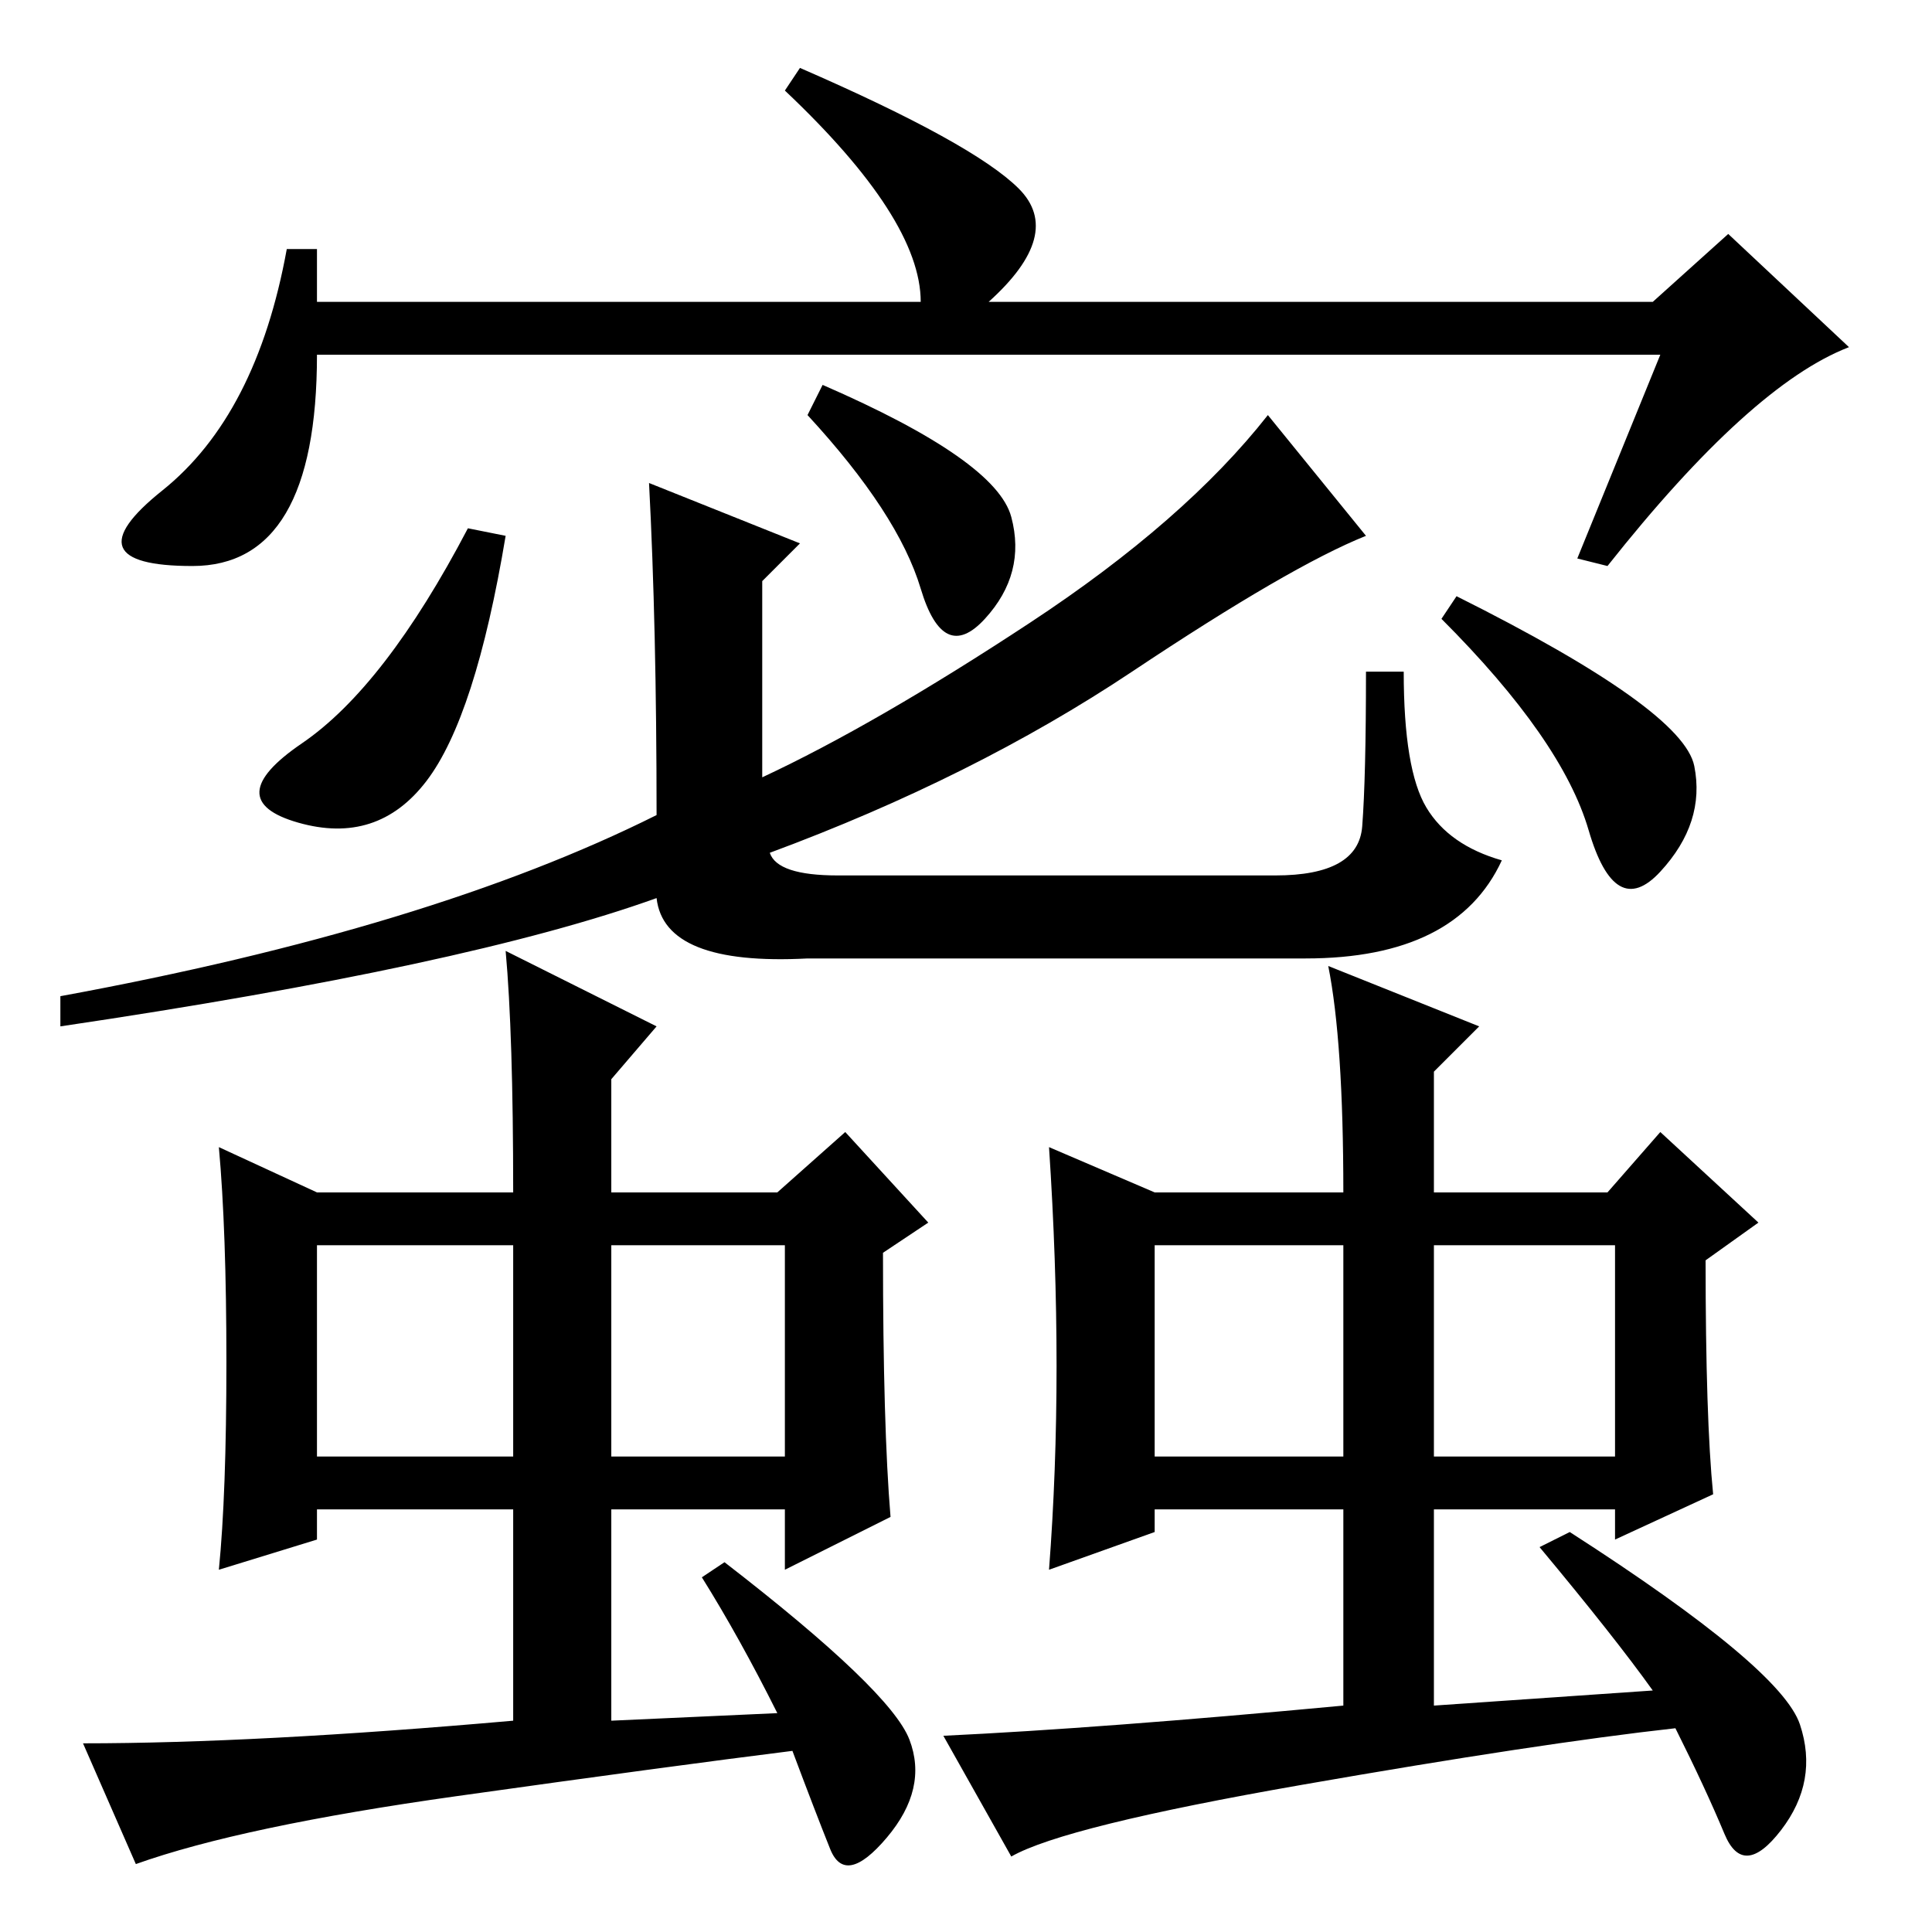 <?xml version="1.0" standalone="no"?>
<!DOCTYPE svg PUBLIC "-//W3C//DTD SVG 1.1//EN" "http://www.w3.org/Graphics/SVG/1.1/DTD/svg11.dtd" >
<svg xmlns="http://www.w3.org/2000/svg" xmlns:xlink="http://www.w3.org/1999/xlink" version="1.1" viewBox="0 -36 256 256">
  <g transform="matrix(1 0 0 -1 0 220)">
   <path fill="currentColor"
d="M42 223v-7h80q0 11 -18 28l2 3q23 -10 29 -16t-4 -15h88l10 9l16 -15q-13 -5 -32 -29l-4 1l11 27h-178q0 -28 -16.5 -28t-4 10t16.5 32h4zM56.5 152.5q-6.5 -8.5 -17 -5.5t0.5 10.5t22 28.5l5 -1q-4 -24 -10.5 -32.5zM87 137q-25 -9 -79 -17v4q49 9 79 24q0 25 -1 44
l20 -8l-5 -5v-26q15 7 35.5 20.5t31.5 27.5l13 -16q-10 -4 -31 -18t-48 -24q1 -3 9 -3h58q11 0 11.5 6.5t0.5 20.5h5q0 -13 3 -18t10 -7q-6 -13 -26 -13h-66q-19 -1 -20 8zM109 205q23 -10 25 -17.5t-3.5 -13.5t-8.5 4t-15 23zM193 177q30 -15 31.5 -22.5t-4.5 -14t-9.5 5.5
t-19.5 28zM60.5 18q-28.5 -4 -42.5 -9l-7 16q23 0 57 3v28h-26v-4l-13 -4q1 10 1 27.5t-1 28.5l13 -6h26q0 21 -1 32l20 -10l-6 -7v-15h22l9 8l11 -12l-6 -4q0 -23 1 -35l-14 -7v8h-23v-28l22 1q-5 10 -10 18l3 2q22 -17 24.5 -23.5t-3 -13t-7.5 -1.5t-5 13q-16 -2 -44.5 -6
zM172.5 19.5q-31.5 -5.5 -38.5 -9.5l-9 16q21 1 53 4v26h-25v-3l-14 -5q1 13 1 27t-1 29l14 -6h25q0 20 -2 30l20 -8l-6 -6v-16h23l7 8l13 -12l-7 -5q0 -21 1 -31l-13 -6v4h-24v-26l29 2q-5 7 -15 19l4 2q28 -18 30.5 -25.5t-2.5 -14t-7.5 -0.5t-6.5 14q-18 -2 -49.5 -7.5z
M42 63h26v28h-26v-28zM81 63h23v28h-23v-28zM153 63h25v28h-25v-28zM190 63h24v28h-24v-28z" />
  </g>

</svg>
